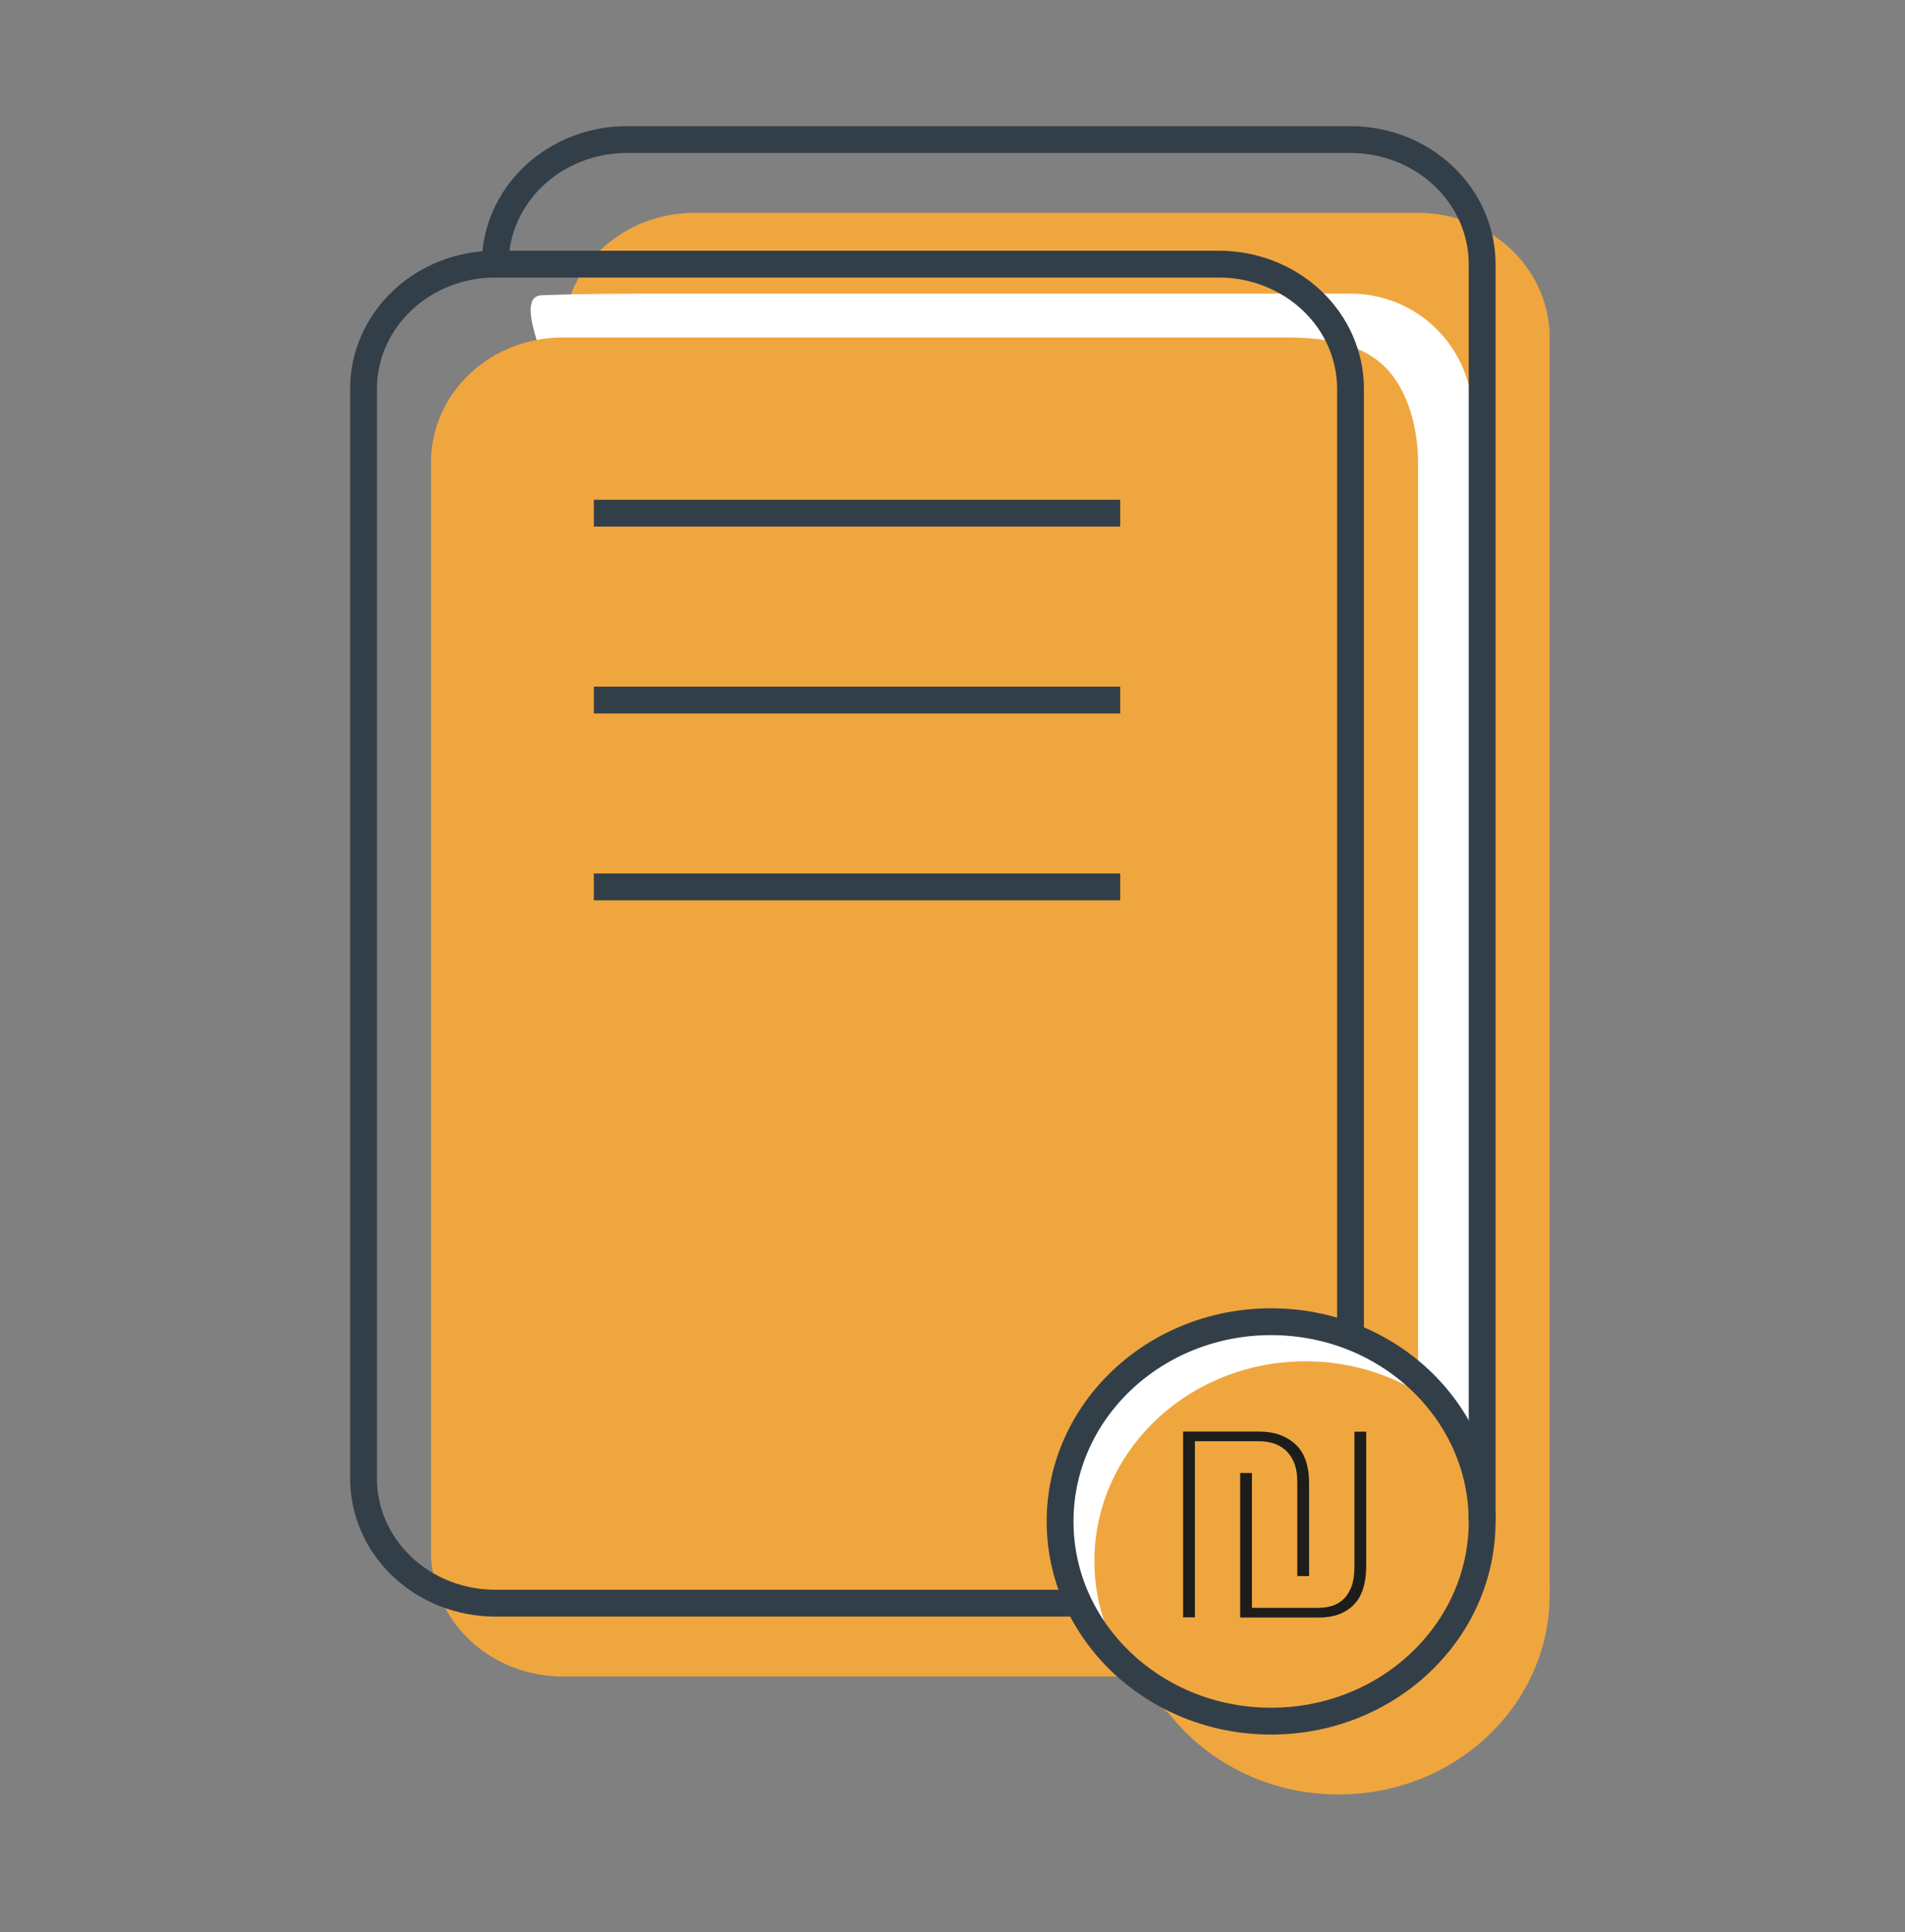<svg width="71" height="72" viewBox="0 0 71 72" fill="none" xmlns="http://www.w3.org/2000/svg">
<rect x="0" y="0" width="71" height="72" fill="#808080" stroke="none"/>
<path d="M57.756 59.426V12.575C57.756 11.345 57.24 10.165 56.318 9.293C55.397 8.421 54.15 7.933 52.85 7.933H25.876C24.576 7.933 23.33 8.421 22.408 9.293C21.487 10.165 20.971 11.345 20.971 12.575" fill="#F0A63E"/>
<path d="M53.554 12.274C52.702 11.42 51.547 10.942 50.343 10.942H25.353C24.148 10.942 21.885 10.934 20.195 11.002C18.979 11.051 20.811 14.283 20.811 15.491H45.801C47.005 15.491 48.16 15.969 49.012 16.823C49.865 17.677 50.343 18.832 50.343 20.036L52.419 52.995L53.837 52.295L55.034 53.446L54.889 15.495C54.889 14.291 54.411 13.132 53.558 12.281L53.554 12.274Z" fill="white"/>
<path d="M52.851 52.53V17.217C52.851 15.987 52.487 14.496 51.566 13.624C50.645 12.752 49.245 12.575 47.945 12.575H20.971C19.671 12.575 18.424 13.063 17.503 13.935C16.582 14.807 16.065 15.987 16.065 17.217V57.831C16.065 59.061 16.582 60.24 17.503 61.112C18.424 61.984 19.671 62.473 20.971 62.473H42.428" fill="#F0A63E"/>
<path d="M47.368 64.079C51.711 64.079 55.233 60.747 55.233 56.636C55.233 52.526 51.711 49.194 47.368 49.194C43.024 49.194 39.503 52.526 39.503 56.636C39.503 60.747 43.024 64.079 47.368 64.079Z" fill="white"/>
<path d="M45.074 54.213H47.926C48.473 54.213 48.916 54.368 49.26 54.683C49.605 54.998 49.773 55.483 49.773 56.138V59.596H49.333V56.083C49.333 55.797 49.291 55.555 49.211 55.363C49.13 55.168 49.02 55.016 48.886 54.897C48.752 54.781 48.599 54.697 48.434 54.647C48.266 54.596 48.098 54.571 47.926 54.571H45.517V61.134H45.078V54.209L45.074 54.213ZM47.203 55.754H47.643V60.78H50.14C50.312 60.78 50.476 60.754 50.637 60.704C50.797 60.653 50.935 60.57 51.057 60.454C51.18 60.338 51.279 60.183 51.352 59.991C51.424 59.799 51.463 59.553 51.463 59.26V54.216H51.902V59.217C51.902 59.871 51.746 60.356 51.432 60.671C51.119 60.986 50.687 61.141 50.14 61.141H47.203V55.758V55.754Z" fill="white"/>
<path d="M49.891 66.869C54.235 66.869 57.756 63.537 57.756 59.426C57.756 55.316 54.235 51.984 49.891 51.984C45.548 51.984 42.026 55.316 42.026 59.426C42.026 63.537 45.548 66.869 49.891 66.869Z" fill="#F0A63E"/>
<path d="M46.607 56.08H49.459C50.006 56.08 50.45 56.235 50.794 56.55C51.138 56.865 51.306 57.35 51.306 58.005V61.463H50.866V57.95C50.866 57.664 50.824 57.422 50.744 57.23C50.664 57.035 50.553 56.883 50.419 56.764C50.285 56.648 50.132 56.565 49.968 56.514C49.8 56.463 49.631 56.438 49.459 56.438H47.05V63.001H46.611V56.076L46.607 56.08ZM48.737 57.621H49.176V62.647H51.673C51.845 62.647 52.009 62.621 52.17 62.571C52.331 62.52 52.468 62.437 52.591 62.321C52.713 62.205 52.812 62.05 52.885 61.858C52.958 61.666 52.996 61.42 52.996 61.127V56.083H53.436V61.084C53.436 61.738 53.279 62.223 52.965 62.538C52.652 62.853 52.22 63.008 51.673 63.008H48.737V57.625V57.621Z" fill="#F0A63E"/>
<path d="M48.653 65.614C52.997 65.614 56.518 62.281 56.518 58.171C56.518 54.061 52.997 50.728 48.653 50.728C44.31 50.728 40.789 54.061 40.789 58.171C40.789 62.281 44.31 65.614 48.653 65.614Z" fill="#F0A63E"/>
<path d="M45.369 54.821H48.221C48.768 54.821 49.212 54.976 49.556 55.291C49.9 55.606 50.068 56.091 50.068 56.745V60.204H49.628V56.691C49.628 56.405 49.586 56.163 49.506 55.971C49.426 55.776 49.315 55.624 49.181 55.504C49.047 55.389 48.894 55.305 48.73 55.255C48.562 55.204 48.394 55.179 48.221 55.179H45.813V61.742H45.373V54.817L45.369 54.821ZM47.499 56.362H47.938V61.388H50.435C50.607 61.388 50.772 61.362 50.932 61.312C51.093 61.261 51.23 61.178 51.353 61.062C51.475 60.946 51.575 60.791 51.647 60.599C51.72 60.407 51.758 60.161 51.758 59.868V54.824H52.198V59.825C52.198 60.479 52.041 60.964 51.727 61.279C51.414 61.594 50.982 61.749 50.435 61.749H47.499V56.366V56.362Z" fill="#F0A63E"/>
<path d="M50.334 49.798V14.485C50.334 13.255 49.818 12.075 48.897 11.203C47.975 10.331 46.729 9.843 45.429 9.843H18.455C17.155 9.843 15.908 10.331 14.987 11.203C14.066 12.075 13.549 13.255 13.549 14.485V55.099C13.549 56.329 14.066 57.508 14.987 58.38C15.908 59.252 17.155 59.74 18.455 59.74H40.137" stroke="#333F48" stroke-miterlimit="10"/>
<path d="M55.24 56.694V9.843C55.24 8.613 54.724 7.433 53.802 6.561C52.881 5.689 51.634 5.201 50.334 5.201H23.36C22.06 5.201 20.814 5.689 19.892 6.561C18.971 7.433 18.455 8.613 18.455 9.843" stroke="#333F48" stroke-miterlimit="10"/>
<path d="M22.133 19.123H41.751" stroke="#333F48" stroke-miterlimit="10"/>
<path d="M22.133 26.088H41.751" stroke="#333F48" stroke-miterlimit="10"/>
<path d="M22.133 33.05H41.751" stroke="#333F48" stroke-miterlimit="10"/>
<path d="M47.375 64.137C51.719 64.137 55.24 60.804 55.24 56.694C55.24 52.584 51.719 49.252 47.375 49.252C43.031 49.252 39.51 52.584 39.51 56.694C39.51 60.804 43.031 64.137 47.375 64.137Z" stroke="#333F48" stroke-miterlimit="10"/>
<path d="M44.091 53.347H46.943C47.49 53.347 47.933 53.503 48.278 53.818C48.622 54.133 48.79 54.617 48.79 55.272V58.731H48.35V55.218C48.35 54.932 48.308 54.69 48.228 54.498C48.148 54.303 48.037 54.151 47.903 54.031C47.769 53.915 47.616 53.832 47.452 53.782C47.283 53.731 47.115 53.706 46.943 53.706H44.534V60.269H44.095V53.344L44.091 53.347ZM46.221 54.889H46.66V59.914H49.157C49.329 59.914 49.493 59.889 49.654 59.838C49.815 59.788 49.952 59.704 50.075 59.589C50.197 59.473 50.296 59.317 50.369 59.126C50.441 58.934 50.48 58.688 50.48 58.395V53.351H50.919V58.351C50.919 59.006 50.763 59.491 50.449 59.806C50.136 60.12 49.704 60.276 49.157 60.276H46.221V54.892V54.889Z" fill="#1D1D1B"/>
</svg>
